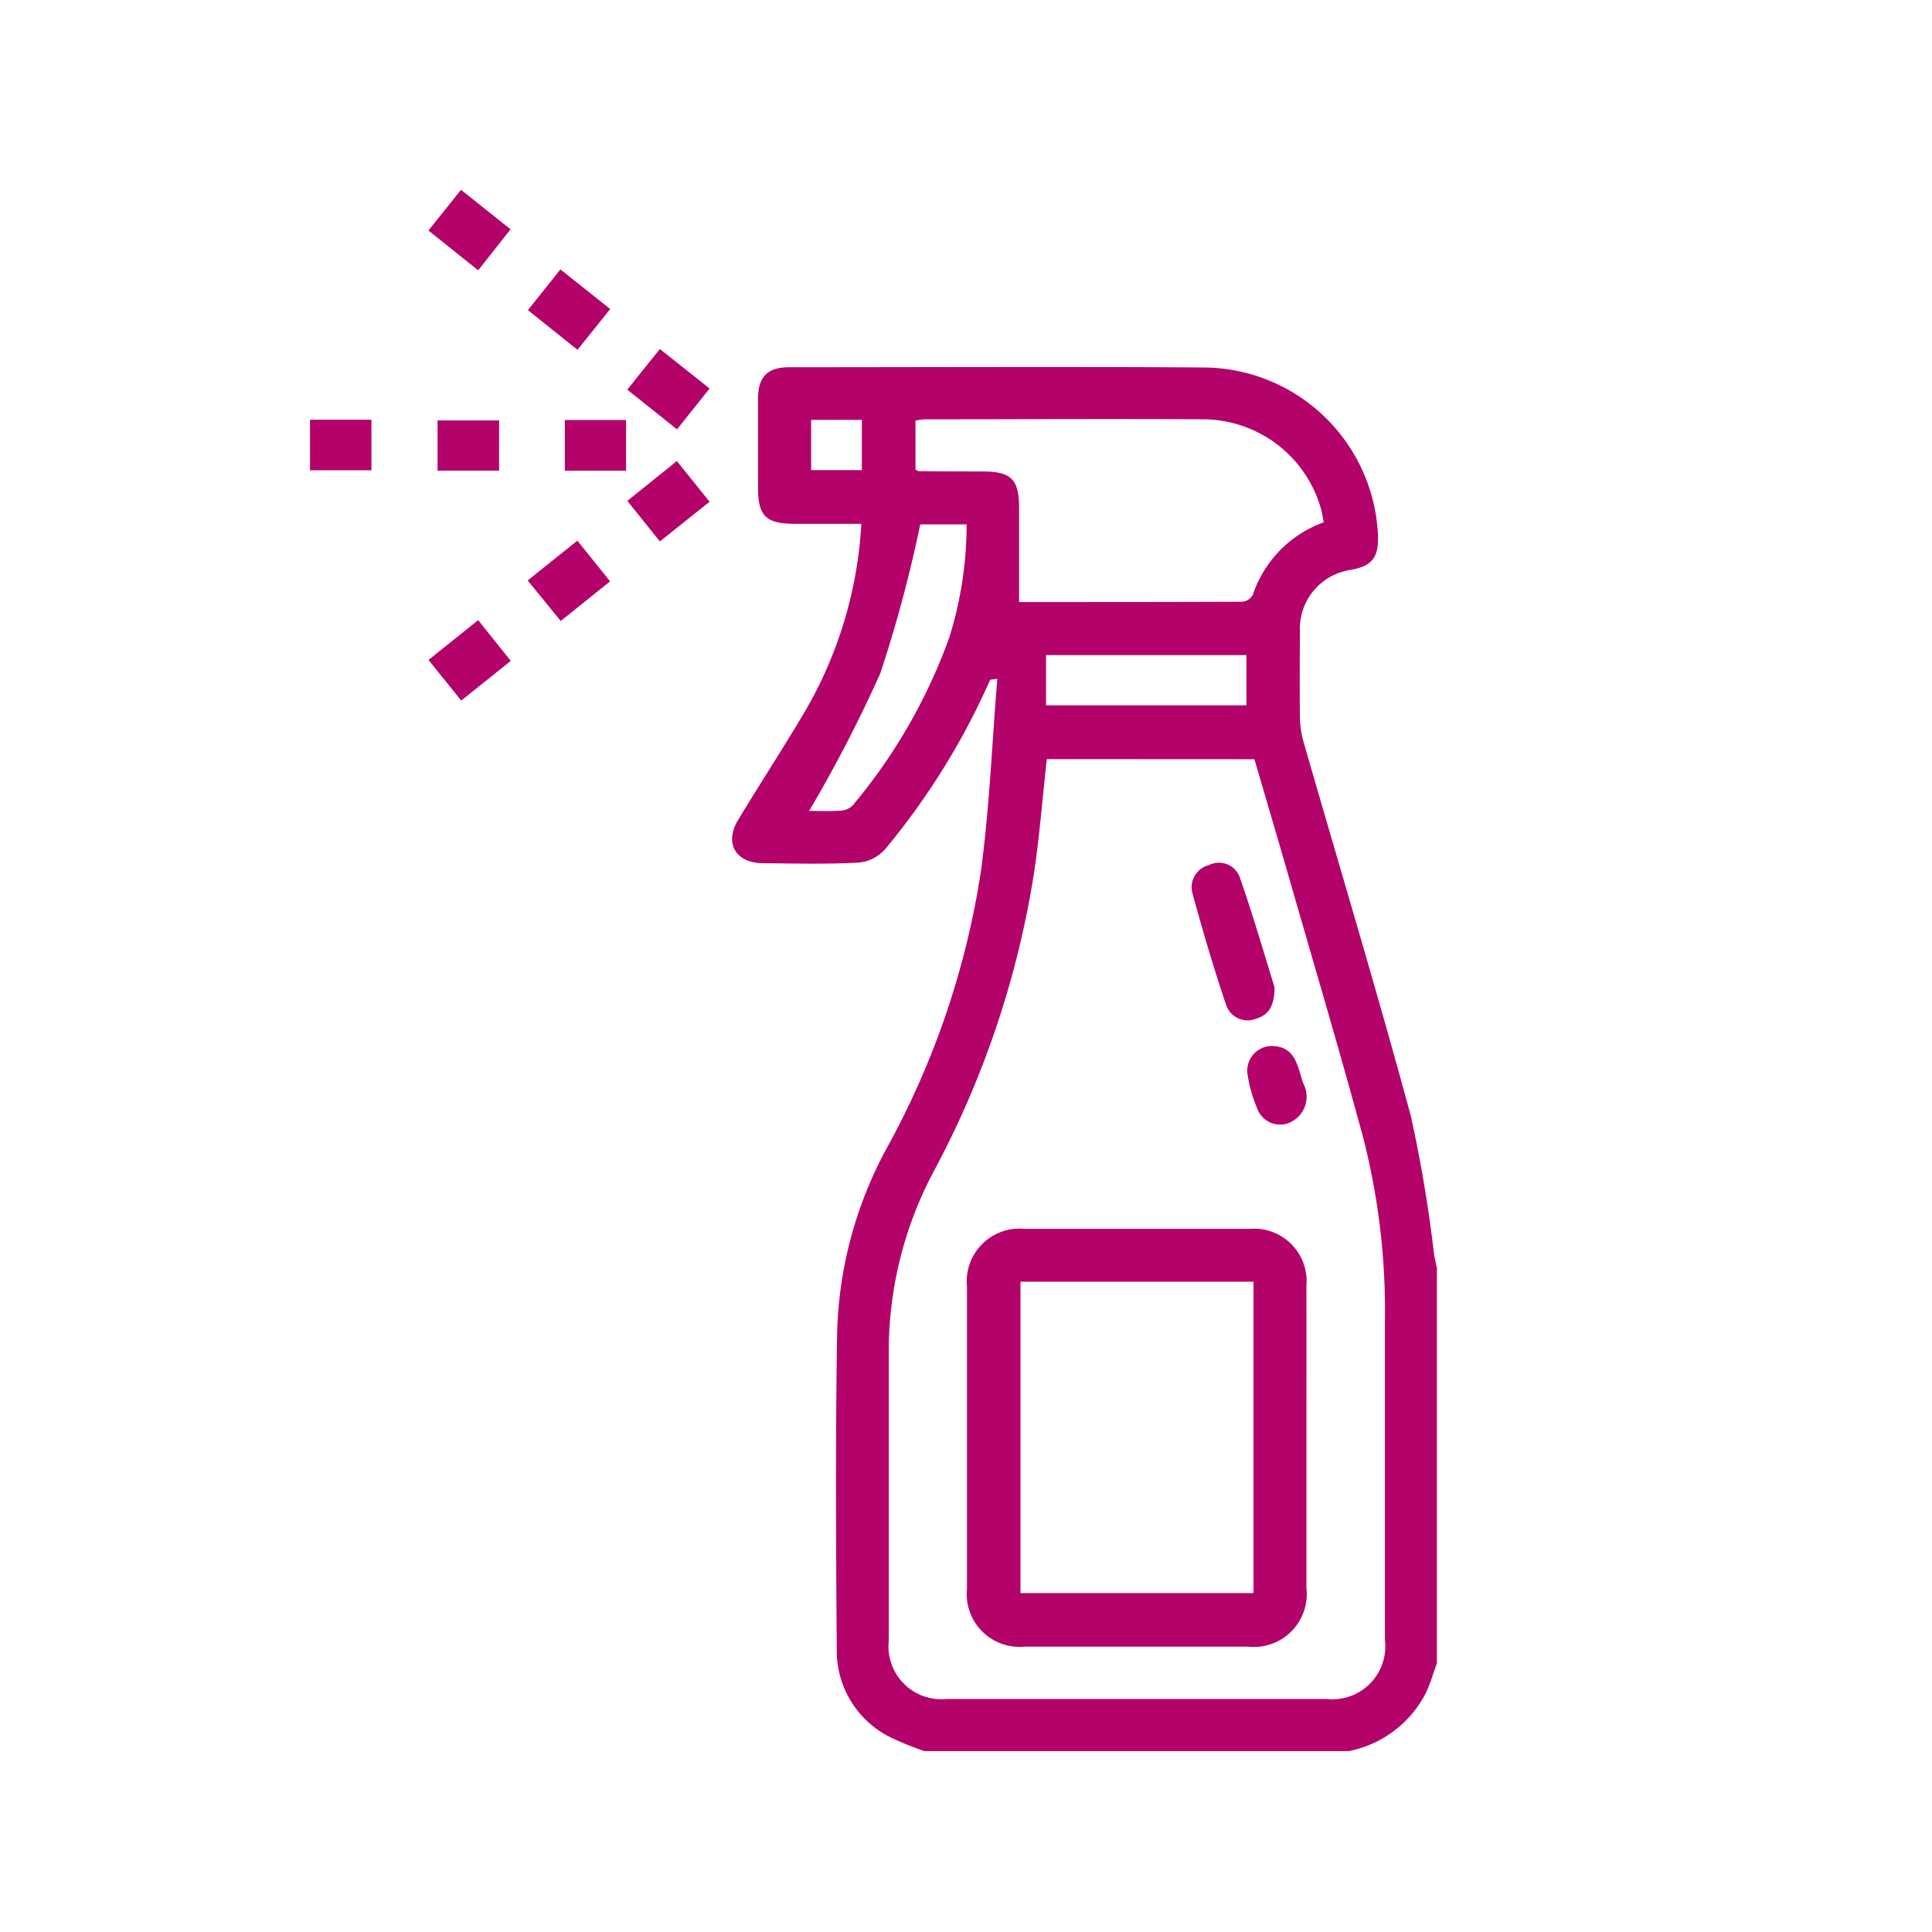 <svg xmlns="http://www.w3.org/2000/svg" width="50" height="50" viewBox="0 0 50 50"><g transform="translate(-45 -275)"><g transform="translate(11.237 -263.854)"><g transform="translate(41.786 543.767)"><path d="M176.064,633.762a7.318,7.318,0,0,1-.965-.4,2.5,2.5,0,0,1-1.306-2.224c-.02-2.745-.035-5.49.01-8.234a10.567,10.567,0,0,1,1.292-4.762,21.591,21.591,0,0,0,2.429-7.151c.221-1.64.286-3.3.424-4.981-.146.023-.183.021-.187.031a18.617,18.617,0,0,1-2.7,4.36,1.041,1.041,0,0,1-.7.366c-.828.045-1.66.024-2.491.015-.7-.008-.989-.523-.631-1.117.567-.939,1.168-1.858,1.725-2.8a10.811,10.811,0,0,0,1.465-4.865h-1.716c-.753,0-.957-.2-.958-.942,0-.76,0-1.52,0-2.28,0-.584.24-.831.813-.831,3.575,0,7.151-.018,10.726.006a4.544,4.544,0,0,1,4.507,4.362c.016.555-.155.773-.688.874a1.537,1.537,0,0,0-1.332,1.595c-.006.76-.01,1.52,0,2.28a2.6,2.6,0,0,0,.116.659c.921,3.2,1.884,6.389,2.753,9.6a35.528,35.528,0,0,1,.6,3.571c.02.124.05.246.075.369v10.223c-.095.259-.169.529-.288.776a2.866,2.866,0,0,1-1.993,1.5Zm3.165-25.673c-.112,1.016-.188,2-.334,2.969a24.273,24.273,0,0,1-2.6,7.715,9.9,9.9,0,0,0-1.156,4.663q0,3.738,0,7.476a1.366,1.366,0,0,0,1.491,1.5q4.921,0,9.841,0a1.369,1.369,0,0,0,1.509-1.523q0-4.16,0-8.321a18.015,18.015,0,0,0-.573-4.722c-.612-2.251-1.276-4.488-1.921-6.729-.291-1.01-.589-2.018-.884-3.025Zm7.167-6.13c-.028-.137-.042-.247-.073-.353a3.18,3.18,0,0,0-3.038-2.311c-2.407-.014-4.813,0-7.22,0a1.584,1.584,0,0,0-.234.034v1.268c.044.02.069.04.093.04q.823.006,1.646.008c.742,0,.943.205.943.957,0,.8,0,1.594,0,2.422,1.962,0,3.873,0,5.784-.008a.353.353,0,0,0,.266-.186A3.016,3.016,0,0,1,186.4,601.958Zm-13.317,7.47c.265,0,.533.013.8-.006a.478.478,0,0,0,.322-.132,14.242,14.242,0,0,0,2.509-4.363,9.822,9.822,0,0,0,.444-2.914h-1.2a34.823,34.823,0,0,1-1.032,3.85A35.622,35.622,0,0,1,173.078,609.429Zm6.131-2.733h5.185v-1.3h-5.185Zm-4.767-7.386H173.13v1.3h1.312Z" transform="translate(-160.161 -593.356)" fill="#b3036a"/><path d="M121.423,615.587h-1.585v-1.312h1.585Z" transform="translate(-113.243 -608.318)" fill="#b3036a"/><path d="M138.968,593.572l.843-1.052,1.287,1.022-.843,1.058Z" transform="translate(-130.757 -588.401)" fill="#b3036a"/><path d="M79.352,545.85l-1.287-1.03.843-1.054,1.282,1.022Z" transform="translate(-75 -543.767)" fill="#b3036a"/><path d="M109.822,570.214l-1.282-1.026.84-1.055,1.289,1.026Z" transform="translate(-102.9 -566.074)" fill="#b3036a"/><path d="M108.5,652.25l1.286-1.03.847,1.053-1.278,1.026Z" transform="translate(-102.867 -642.141)" fill="#b3036a"/><path d="M79.367,675.57l.843,1.055-1.282,1.027-.846-1.052Z" transform="translate(-75.015 -664.434)" fill="#b3036a"/><path d="M138.985,627.878l1.282-1.031.847,1.053-1.286,1.027Z" transform="translate(-130.773 -619.828)" fill="#b3036a"/><path d="M41.786,614.179h1.59v1.309h-1.59Z" transform="translate(-41.786 -608.23)" fill="#b3036a"/><path d="M82.45,615.7H80.857v-1.3H82.45Z" transform="translate(-77.556 -608.433)" fill="#b3036a"/><path d="M251.777,867.435c0,1.281,0,2.562,0,3.843a1.369,1.369,0,0,1-1.511,1.521q-2.893,0-5.786,0a1.367,1.367,0,0,1-1.488-1.5q0-3.906,0-7.813a1.367,1.367,0,0,1,1.49-1.5q2.914,0,5.828,0a1.36,1.36,0,0,1,1.467,1.479C251.78,864.788,251.777,866.112,251.777,867.435Zm-7.4-4.08v8.058h6.03v-8.058Z" transform="translate(-225.99 -835.097)" fill="#b3036a"/><path d="M313.961,753.166c0,.491-.165.721-.481.812a.586.586,0,0,1-.771-.349c-.322-.958-.609-1.928-.874-2.9a.592.592,0,0,1,.431-.729.573.573,0,0,1,.788.3C313.4,751.285,313.692,752.3,313.961,753.166Z" transform="translate(-288.998 -732.526)" fill="#b3036a"/><path d="M329.485,806.015c.593.028.64.535.786.968a.727.727,0,0,1-.253.962.628.628,0,0,1-.906-.237,3.679,3.679,0,0,1-.289-1A.641.641,0,0,1,329.485,806.015Z" transform="translate(-304.566 -783.858)" fill="#b3036a"/></g></g><rect width="50" height="50" transform="translate(45 275)" fill="none"/></g></svg>